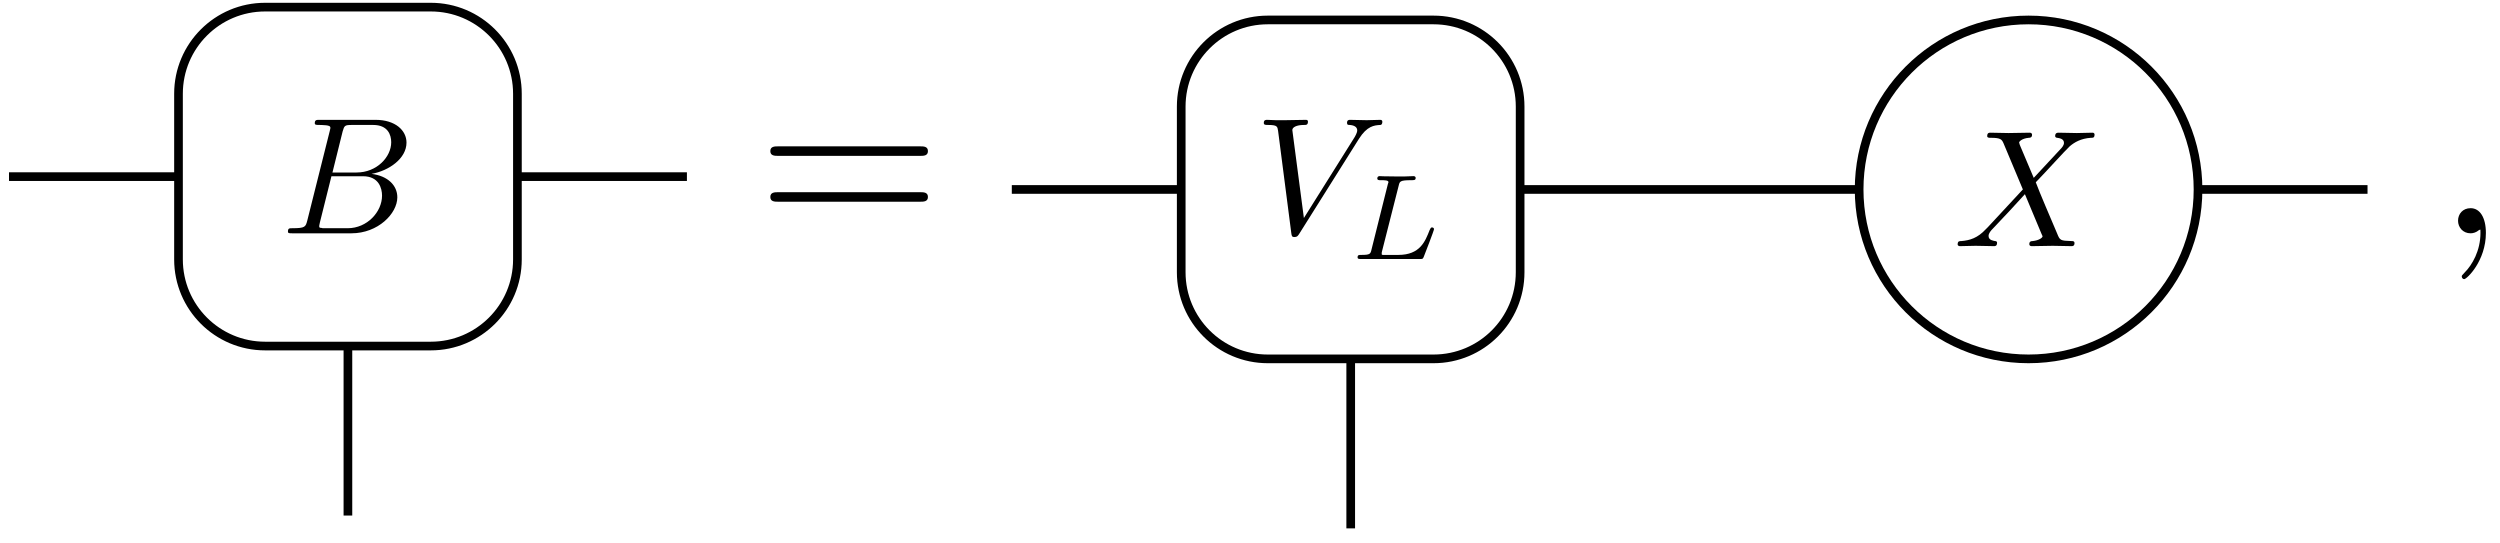 <?xml version="1.0" encoding="UTF-8"?>
<svg xmlns="http://www.w3.org/2000/svg" xmlns:xlink="http://www.w3.org/1999/xlink" width="115pt" height="25pt" viewBox="0 0 115 25" version="1.1">
<defs>
<g>
<symbol overflow="visible" id="glyph0-0">
<path style="stroke:none;" d=""/>
</symbol>
<symbol overflow="visible" id="glyph0-1">
<path style="stroke:none;" d="M 1.219 -0.594 C 1.141 -0.297 1.125 -0.234 0.531 -0.234 C 0.391 -0.234 0.328 -0.234 0.328 -0.078 C 0.328 0 0.391 0 0.531 0 L 3.25 0 C 4.469 0 5.359 -0.906 5.359 -1.656 C 5.359 -2.203 4.922 -2.641 4.172 -2.734 C 4.969 -2.875 5.781 -3.438 5.781 -4.172 C 5.781 -4.734 5.266 -5.219 4.359 -5.219 L 1.781 -5.219 C 1.641 -5.219 1.562 -5.219 1.562 -5.062 C 1.562 -4.984 1.641 -4.984 1.781 -4.984 C 1.797 -4.984 1.938 -4.984 2.078 -4.969 C 2.203 -4.953 2.281 -4.938 2.281 -4.844 C 2.281 -4.812 2.266 -4.797 2.25 -4.703 Z M 2.375 -2.797 L 2.844 -4.688 C 2.922 -4.953 2.938 -4.984 3.266 -4.984 L 4.25 -4.984 C 4.922 -4.984 5.078 -4.531 5.078 -4.188 C 5.078 -3.516 4.422 -2.797 3.484 -2.797 Z M 2.031 -0.234 C 1.922 -0.234 1.906 -0.234 1.859 -0.25 C 1.781 -0.25 1.766 -0.266 1.766 -0.328 C 1.766 -0.344 1.766 -0.359 1.797 -0.5 L 2.328 -2.625 L 3.781 -2.625 C 4.516 -2.625 4.656 -2.062 4.656 -1.734 C 4.656 -0.984 3.969 -0.234 3.078 -0.234 Z M 2.031 -0.234 "/>
</symbol>
<symbol overflow="visible" id="glyph0-2">
<path style="stroke:none;" d="M 4.797 -4.344 C 5.172 -4.938 5.5 -4.969 5.781 -4.984 C 5.875 -4.984 5.875 -5.125 5.875 -5.125 C 5.875 -5.188 5.844 -5.219 5.781 -5.219 C 5.578 -5.219 5.359 -5.203 5.156 -5.203 C 4.891 -5.203 4.641 -5.219 4.391 -5.219 C 4.344 -5.219 4.25 -5.219 4.25 -5.078 C 4.25 -4.984 4.312 -4.984 4.375 -4.984 C 4.578 -4.969 4.719 -4.891 4.719 -4.734 C 4.719 -4.609 4.609 -4.453 4.609 -4.438 L 2.266 -0.703 L 1.734 -4.75 C 1.734 -4.875 1.922 -4.984 2.266 -4.984 C 2.375 -4.984 2.453 -4.984 2.453 -5.141 C 2.453 -5.203 2.406 -5.219 2.359 -5.219 C 2.047 -5.219 1.719 -5.203 1.406 -5.203 C 1.266 -5.203 1.125 -5.203 0.984 -5.203 C 0.844 -5.203 0.703 -5.219 0.578 -5.219 C 0.516 -5.219 0.422 -5.219 0.422 -5.078 C 0.422 -4.984 0.5 -4.984 0.625 -4.984 C 1.047 -4.984 1.047 -4.906 1.078 -4.719 L 1.688 0 C 1.703 0.141 1.734 0.172 1.828 0.172 C 1.953 0.172 1.984 0.125 2.047 0.031 Z M 4.797 -4.344 "/>
</symbol>
<symbol overflow="visible" id="glyph0-3">
<path style="stroke:none;" d="M 3.703 -3.141 L 3.062 -4.656 C 3.047 -4.719 3.031 -4.75 3.031 -4.766 C 3.031 -4.812 3.156 -4.953 3.469 -4.984 C 3.547 -4.984 3.625 -5 3.625 -5.125 C 3.625 -5.219 3.531 -5.219 3.516 -5.219 C 3.203 -5.219 2.875 -5.203 2.547 -5.203 C 2.359 -5.203 1.891 -5.219 1.703 -5.219 C 1.656 -5.219 1.562 -5.219 1.562 -5.062 C 1.562 -4.984 1.641 -4.984 1.734 -4.984 C 2.188 -4.984 2.234 -4.906 2.312 -4.734 L 3.203 -2.609 L 1.594 -0.875 L 1.5 -0.781 C 1.125 -0.375 0.766 -0.266 0.375 -0.234 C 0.281 -0.234 0.203 -0.234 0.203 -0.078 C 0.203 -0.078 0.203 0 0.312 0 C 0.531 0 0.781 -0.016 1.031 -0.016 C 1.312 -0.016 1.609 0 1.875 0 C 1.922 0 2.016 0 2.016 -0.156 C 2.016 -0.234 1.938 -0.234 1.922 -0.234 C 1.859 -0.25 1.625 -0.266 1.625 -0.469 C 1.625 -0.594 1.734 -0.719 1.828 -0.812 L 2.609 -1.641 L 3.297 -2.391 L 4.062 -0.562 C 4.094 -0.484 4.109 -0.469 4.109 -0.453 C 4.109 -0.391 3.953 -0.266 3.656 -0.234 C 3.578 -0.234 3.5 -0.219 3.5 -0.094 C 3.5 0 3.594 0 3.625 0 C 3.828 0 4.375 -0.016 4.578 -0.016 C 4.781 -0.016 5.234 0 5.438 0 C 5.484 0 5.578 0 5.578 -0.141 C 5.578 -0.234 5.5 -0.234 5.438 -0.234 C 4.922 -0.25 4.906 -0.266 4.781 -0.578 C 4.484 -1.281 3.969 -2.469 3.797 -2.938 C 4.312 -3.469 5.125 -4.375 5.359 -4.594 C 5.578 -4.781 5.875 -4.953 6.328 -4.984 C 6.438 -4.984 6.5 -4.984 6.5 -5.141 C 6.5 -5.141 6.5 -5.219 6.406 -5.219 C 6.172 -5.219 5.922 -5.203 5.688 -5.203 C 5.406 -5.203 5.109 -5.219 4.844 -5.219 C 4.797 -5.219 4.688 -5.219 4.688 -5.062 C 4.688 -5.016 4.734 -4.984 4.781 -4.984 C 4.859 -4.969 5.094 -4.953 5.094 -4.75 C 5.094 -4.641 5 -4.531 4.938 -4.469 Z M 3.703 -3.141 "/>
</symbol>
<symbol overflow="visible" id="glyph1-0">
<path style="stroke:none;" d=""/>
</symbol>
<symbol overflow="visible" id="glyph1-1">
<path style="stroke:none;" d="M 7.5 -3.562 C 7.656 -3.562 7.859 -3.562 7.859 -3.781 C 7.859 -4 7.656 -4 7.5 -4 L 0.969 -4 C 0.812 -4 0.609 -4 0.609 -3.781 C 0.609 -3.562 0.812 -3.562 0.984 -3.562 Z M 7.5 -1.453 C 7.656 -1.453 7.859 -1.453 7.859 -1.672 C 7.859 -1.891 7.656 -1.891 7.5 -1.891 L 0.984 -1.891 C 0.812 -1.891 0.609 -1.891 0.609 -1.672 C 0.609 -1.453 0.812 -1.453 0.969 -1.453 Z M 7.5 -1.453 "/>
</symbol>
<symbol overflow="visible" id="glyph2-0">
<path style="stroke:none;" d=""/>
</symbol>
<symbol overflow="visible" id="glyph2-1">
<path style="stroke:none;" d="M 2.172 -3.375 C 2.219 -3.562 2.219 -3.625 2.734 -3.625 C 2.891 -3.625 2.953 -3.625 2.953 -3.734 C 2.953 -3.75 2.938 -3.812 2.859 -3.812 C 2.734 -3.812 2.578 -3.797 2.453 -3.797 L 2.047 -3.797 C 1.469 -3.797 1.344 -3.812 1.297 -3.812 C 1.281 -3.812 1.188 -3.812 1.188 -3.703 C 1.188 -3.625 1.266 -3.625 1.344 -3.625 C 1.531 -3.625 1.703 -3.625 1.703 -3.531 C 1.703 -3.516 1.688 -3.516 1.672 -3.438 L 0.922 -0.438 C 0.875 -0.234 0.859 -0.188 0.453 -0.188 C 0.344 -0.188 0.281 -0.188 0.281 -0.078 C 0.281 0 0.344 0 0.453 0 L 3.141 0 C 3.281 0 3.281 0 3.328 -0.109 C 3.391 -0.266 3.797 -1.312 3.797 -1.375 C 3.797 -1.422 3.75 -1.453 3.703 -1.453 C 3.641 -1.453 3.641 -1.406 3.594 -1.328 C 3.391 -0.812 3.156 -0.188 2.156 -0.188 L 1.453 -0.188 C 1.406 -0.188 1.391 -0.188 1.391 -0.234 C 1.391 -0.281 1.391 -0.328 1.406 -0.359 Z M 2.172 -3.375 "/>
</symbol>
<symbol overflow="visible" id="glyph3-0">
<path style="stroke:none;" d=""/>
</symbol>
<symbol overflow="visible" id="glyph3-1">
<path style="stroke:none;" d="M 2.219 -0.016 C 2.219 -0.734 1.938 -1.156 1.516 -1.156 C 1.156 -1.156 0.938 -0.891 0.938 -0.578 C 0.938 -0.281 1.156 0 1.516 0 C 1.641 0 1.781 -0.047 1.891 -0.141 C 1.938 -0.156 1.938 -0.172 1.953 -0.172 C 1.969 -0.172 1.969 -0.156 1.969 -0.016 C 1.969 0.797 1.594 1.453 1.234 1.812 C 1.109 1.938 1.109 1.953 1.109 1.984 C 1.109 2.062 1.172 2.109 1.219 2.109 C 1.344 2.109 2.219 1.266 2.219 -0.016 Z M 2.219 -0.016 "/>
</symbol>
</g>
</defs>
<g id="surface96">
<path style="fill:none;stroke-width:0.399;stroke-linecap:butt;stroke-linejoin:miter;stroke:rgb(0%,0%,0%);stroke-opacity:1;stroke-miterlimit:10;" d="M -0.001 -7.797 L 7.796 -7.797 " transform="matrix(1,0,0,-1,0.415,0.328)"/>
<path style="fill:none;stroke-width:0.399;stroke-linecap:butt;stroke-linejoin:miter;stroke:rgb(0%,0%,0%);stroke-opacity:1;stroke-miterlimit:10;" d="M 7.796 -3.985 L 7.796 -11.606 C 7.796 -13.805 9.581 -15.59 11.78 -15.59 L 19.401 -15.59 C 21.601 -15.59 23.386 -13.805 23.386 -11.606 L 23.386 -3.985 C 23.386 -1.785 21.601 -0 19.401 -0 L 11.78 -0 C 9.581 -0 7.796 -1.785 7.796 -3.985 Z M 7.796 -3.985 " transform="matrix(1,0,0,-1,0.415,0.328)"/>
<g style="fill:rgb(0%,0%,0%);fill-opacity:1;">
  <use xlink:href="#glyph0-1" x="12.918" y="10.732"/>
</g>
<path style="fill:none;stroke-width:0.399;stroke-linecap:butt;stroke-linejoin:miter;stroke:rgb(0%,0%,0%);stroke-opacity:1;stroke-miterlimit:10;" d="M 15.589 -15.59 L 15.589 -23.387 " transform="matrix(1,0,0,-1,0.415,0.328)"/>
<path style="fill:none;stroke-width:0.399;stroke-linecap:butt;stroke-linejoin:miter;stroke:rgb(0%,0%,0%);stroke-opacity:1;stroke-miterlimit:10;" d="M 23.386 -7.797 L 31.183 -7.797 " transform="matrix(1,0,0,-1,0.415,0.328)"/>
<g style="fill:rgb(0%,0%,0%);fill-opacity:1;">
  <use xlink:href="#glyph1-1" x="34.826" y="10.732"/>
</g>
<path style="fill:none;stroke-width:0.399;stroke-linecap:butt;stroke-linejoin:miter;stroke:rgb(0%,0%,0%);stroke-opacity:1;stroke-miterlimit:10;" d="M 38.979 -0.001 L 46.772 -0.001 " transform="matrix(1,0,0,-1,7.564,8.714)"/>
<path style="fill:none;stroke-width:0.399;stroke-linecap:butt;stroke-linejoin:miter;stroke:rgb(0%,0%,0%);stroke-opacity:1;stroke-miterlimit:10;" d="M 46.772 3.812 L 46.772 -3.809 C 46.772 -6.013 48.557 -7.794 50.756 -7.794 L 58.377 -7.794 C 60.581 -7.794 62.362 -6.013 62.362 -3.809 L 62.362 3.812 C 62.362 6.011 60.581 7.796 58.377 7.796 L 50.756 7.796 C 48.557 7.796 46.772 6.011 46.772 3.812 Z M 46.772 3.812 " transform="matrix(1,0,0,-1,7.564,8.714)"/>
<g style="fill:rgb(0%,0%,0%);fill-opacity:1;">
  <use xlink:href="#glyph0-2" x="57.713" y="10.732"/>
</g>
<g style="fill:rgb(0%,0%,0%);fill-opacity:1;">
  <use xlink:href="#glyph2-1" x="62.168" y="11.914"/>
</g>
<path style="fill:none;stroke-width:0.399;stroke-linecap:butt;stroke-linejoin:miter;stroke:rgb(0%,0%,0%);stroke-opacity:1;stroke-miterlimit:10;" d="M 54.569 -7.794 L 54.569 -15.591 " transform="matrix(1,0,0,-1,7.564,8.714)"/>
<path style="fill:none;stroke-width:0.399;stroke-linecap:butt;stroke-linejoin:miter;stroke:rgb(0%,0%,0%);stroke-opacity:1;stroke-miterlimit:10;" d="M 62.362 -0.001 L 77.956 -0.001 " transform="matrix(1,0,0,-1,7.564,8.714)"/>
<path style="fill:none;stroke-width:0.399;stroke-linecap:butt;stroke-linejoin:miter;stroke:rgb(0%,0%,0%);stroke-opacity:1;stroke-miterlimit:10;" d="M 93.545 -0.001 C 93.545 4.304 90.053 7.796 85.749 7.796 C 81.444 7.796 77.956 4.304 77.956 -0.001 C 77.956 -4.306 81.444 -7.794 85.749 -7.794 C 90.053 -7.794 93.545 -4.306 93.545 -0.001 Z M 93.545 -0.001 " transform="matrix(1,0,0,-1,7.564,8.714)"/>
<g style="fill:rgb(0%,0%,0%);fill-opacity:1;">
  <use xlink:href="#glyph0-3" x="89.849" y="11.323"/>
</g>
<path style="fill:none;stroke-width:0.399;stroke-linecap:butt;stroke-linejoin:miter;stroke:rgb(0%,0%,0%);stroke-opacity:1;stroke-miterlimit:10;" d="M 93.545 -0.001 L 101.342 -0.001 " transform="matrix(1,0,0,-1,7.564,8.714)"/>
<g style="fill:rgb(0%,0%,0%);fill-opacity:1;">
  <use xlink:href="#glyph3-1" x="112.132" y="10.732"/>
</g>
</g>
</svg>
